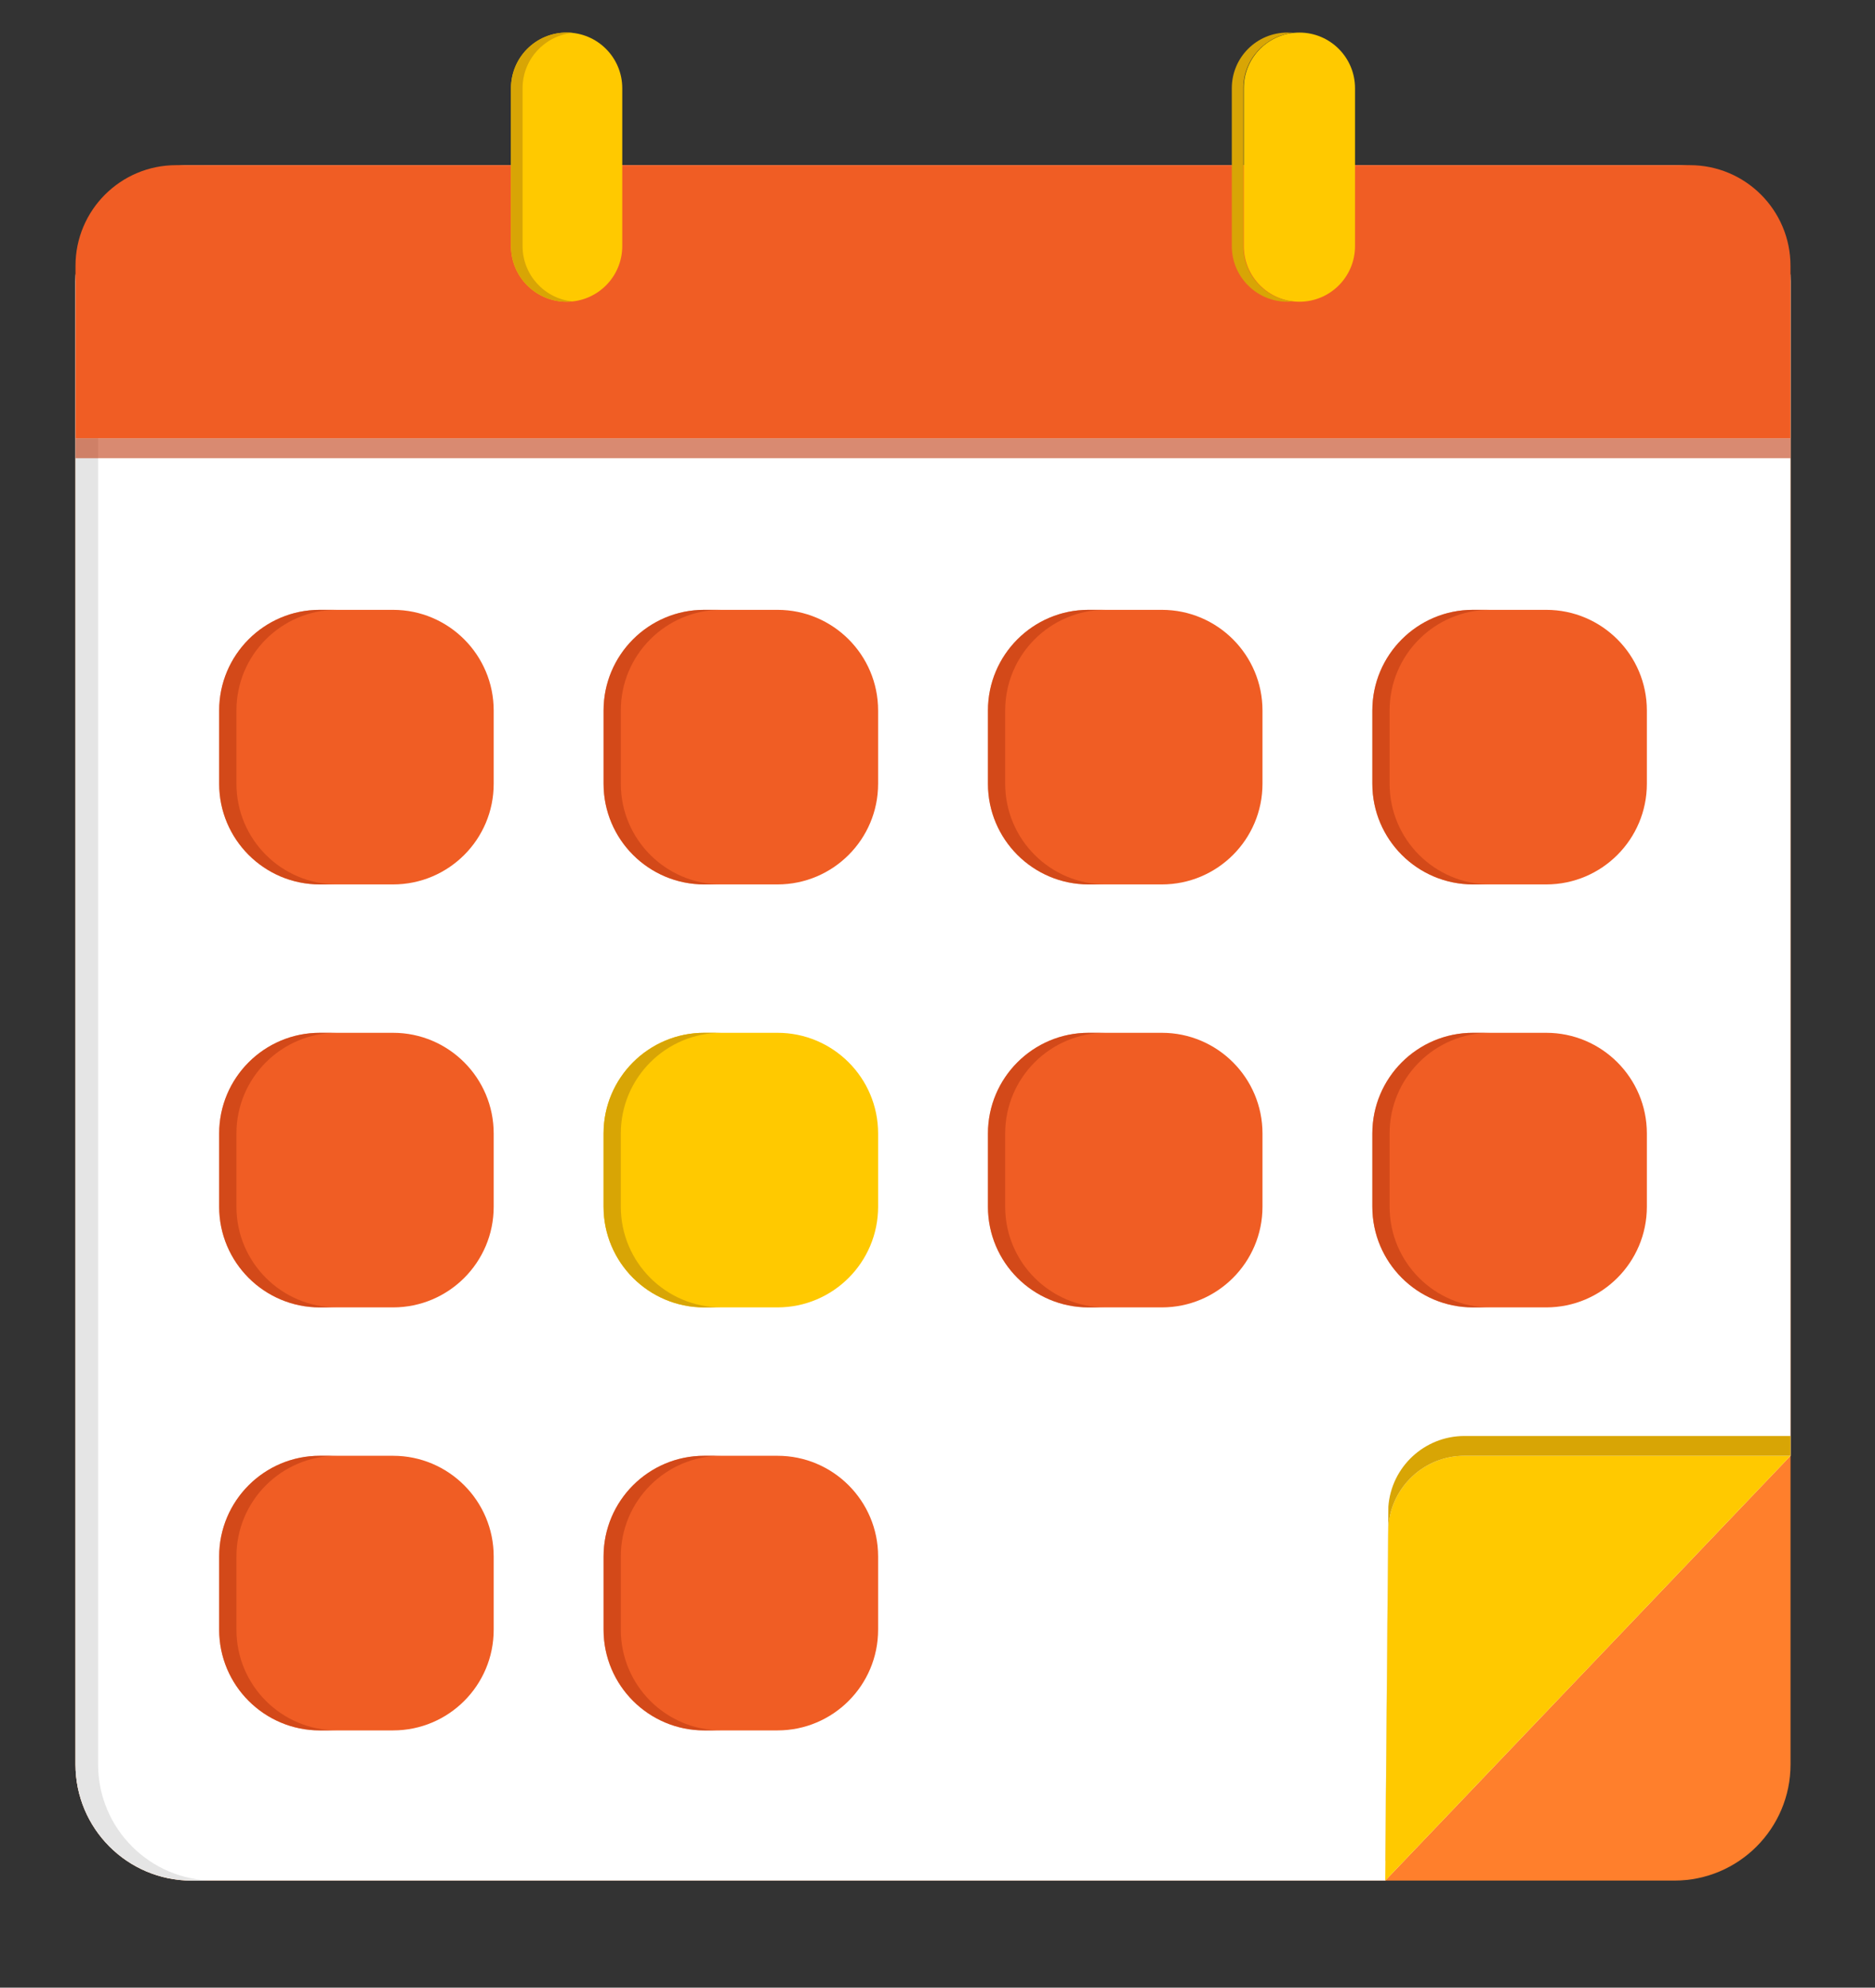 <svg version="1.2" baseProfile="tiny-ps" xmlns="http://www.w3.org/2000/svg" viewBox="0 0 418 443" width="418" height="443">
	<rect x="0" y="0" width="418" height="443" fill="#333333" stroke="none"/>
	<title>calendra-svg</title>
	<style>
		tspan { white-space:pre }
		.s0 { opacity: 0;fill: #ffffff } 
		.s1 { fill: #ff7f2c } 
		.s2 { fill: #ffffff } 
		.s3 { fill: #e5e5e5 } 
		.s4 { fill: #f05d24 } 
		.s5 { fill: #ffc900 } 
		.s6 { opacity: .6;fill: #bf3c13 } 
		.s7 { fill: #d8a505 } 
	</style>
	<path id="Layer" class="s0" d="m208 442.24c-126.67 0-229.06-11.66-229.06-26.09c0-14.43 102.39-26.09 229.06-26.09c126.67 0 229.06 11.66 229.06 26.09c0 14.43-102.39 26.09-229.06 26.09z" />
	<g id="Layer">
		<path id="Layer" class="s1" d="m373.28 419.14h-330.56c-14.3 0-25.89-11.59-25.89-25.89v-330.56c0-14.3 11.59-25.89 25.89-25.89h330.56c14.3 0 25.89 11.59 25.89 25.89v330.56c0 14.3-11.59 25.89-25.89 25.89z" />
		<path id="Layer" class="s2" d="m308.82 419.14h-266.1c-14.3 0-25.89-11.59-25.89-25.89v-330.56c0-14.3 11.59-25.89 25.89-25.89h330.56c14.3 0 25.89 11.59 25.89 25.89v261.77l-90.35 94.68z" />
		<path id="Layer" class="s3" d="m47.76 419.14h-5.04c-14.3 0-25.89-11.59-25.89-25.89v-330.56c0-14.3 11.59-25.89 25.89-25.89h5.04c-14.3 0-25.89 11.59-25.89 25.89v330.56c0 14.3 11.6 25.89 25.89 25.89z" />
		<path id="Layer" class="s4" d="m87.62 197.12h-16.32c-12.39 0-22.44-10.05-22.44-22.44v-16.32c0-12.39 10.05-22.44 22.44-22.44h16.32c12.39 0 22.44 10.05 22.44 22.44v16.32c0.01 12.39-10.04 22.44-22.44 22.44z" />
		<path id="Layer" class="s4" d="m173.32 197.12h-16.32c-12.39 0-22.44-10.05-22.44-22.44v-16.32c0-12.39 10.05-22.44 22.44-22.44h16.32c12.39 0 22.44 10.05 22.44 22.44v16.32c0 12.39-10.05 22.44-22.44 22.44z" />
		<path id="Layer" class="s4" d="m259.01 197.12h-16.32c-12.39 0-22.44-10.05-22.44-22.44v-16.32c0-12.39 10.05-22.44 22.44-22.44h16.32c12.39 0 22.44 10.05 22.44 22.44v16.32c0 12.39-10.05 22.44-22.44 22.44z" />
		<path id="Layer" class="s4" d="m344.7 197.12h-16.32c-12.39 0-22.44-10.05-22.44-22.44v-16.32c0-12.39 10.05-22.44 22.44-22.44h16.32c12.39 0 22.44 10.05 22.44 22.44v16.32c0 12.39-10.05 22.44-22.44 22.44z" />
		<path id="Layer" class="s4" d="m87.62 291.39h-16.32c-12.39 0-22.44-10.05-22.44-22.44v-16.32c0-12.39 10.05-22.44 22.44-22.44h16.32c12.39 0 22.44 10.05 22.44 22.44v16.32c0.01 12.39-10.04 22.44-22.44 22.44z" />
		<path id="Layer" class="s5" d="m173.32 291.39h-16.32c-12.39 0-22.44-10.05-22.44-22.44v-16.32c0-12.39 10.05-22.44 22.44-22.44h16.32c12.39 0 22.44 10.05 22.44 22.44v16.32c0 12.39-10.05 22.44-22.44 22.44z" />
		<path id="Layer" class="s4" d="m259.01 291.39h-16.32c-12.39 0-22.44-10.05-22.44-22.44v-16.32c0-12.39 10.05-22.44 22.44-22.44h16.32c12.39 0 22.44 10.05 22.44 22.44v16.32c0 12.39-10.05 22.44-22.44 22.44z" />
		<path id="Layer" class="s4" d="m344.7 291.39h-16.32c-12.39 0-22.44-10.05-22.44-22.44v-16.32c0-12.39 10.05-22.44 22.44-22.44h16.32c12.39 0 22.44 10.05 22.44 22.44v16.32c0 12.39-10.05 22.44-22.44 22.44z" />
		<path id="Layer" class="s4" d="m87.62 385.67h-16.32c-12.39 0-22.44-10.05-22.44-22.44v-16.33c0-12.39 10.05-22.44 22.44-22.44h16.32c12.39 0 22.44 10.05 22.44 22.44v16.32c0.01 12.4-10.04 22.45-22.44 22.45z" />
		<path id="Layer" class="s4" d="m173.32 385.67h-16.32c-12.39 0-22.44-10.05-22.44-22.44v-16.33c0-12.39 10.05-22.44 22.44-22.44h16.32c12.39 0 22.44 10.05 22.44 22.44v16.32c0 12.4-10.05 22.45-22.44 22.45z" />
		<path id="Layer" class="s5" d="m309.51 340.22c0.65-8.88 8.06-15.76 16.97-15.76h72.69l-90.35 94.68l0.69-78.92z" />
		<path id="Layer" class="s6" d="m75.15 197.11h-3.85c-12.39 0-22.44-10.05-22.44-22.44v-16.32c0-12.39 10.05-22.44 22.44-22.44h3.85c-12.39 0-22.44 10.05-22.44 22.44v16.32c0 12.4 10.05 22.44 22.44 22.44z" />
		<path id="Layer" class="s6" d="m75.15 291.39h-3.85c-12.39 0-22.44-10.05-22.44-22.44v-16.32c0-12.39 10.05-22.44 22.44-22.44h3.85c-12.39 0-22.44 10.05-22.44 22.44v16.32c0 12.39 10.05 22.44 22.44 22.44z" />
		<path id="Layer" class="s7" d="m160.84 291.39h-3.85c-12.39 0-22.44-10.05-22.44-22.44v-16.32c0-12.39 10.05-22.44 22.44-22.44h3.85c-12.39 0-22.44 10.05-22.44 22.44v16.32c0 12.39 10.05 22.44 22.44 22.44z" />
		<path id="Layer" class="s6" d="m75.15 385.66h-3.85c-12.39 0-22.44-10.05-22.44-22.44v-16.32c0-12.39 10.05-22.44 22.44-22.44h3.85c-12.39 0-22.44 10.05-22.44 22.44v16.33c0 12.39 10.05 22.44 22.44 22.43z" />
		<path id="Layer" class="s6" d="m160.84 385.66h-3.85c-12.39 0-22.44-10.05-22.44-22.44v-16.32c0-12.39 10.05-22.44 22.44-22.44h3.85c-12.39 0-22.44 10.05-22.44 22.44v16.33c0 12.39 10.05 22.44 22.44 22.43z" />
		<path id="Layer" class="s6" d="m332.23 291.39h-3.85c-12.39 0-22.44-10.05-22.44-22.44v-16.32c0-12.39 10.05-22.44 22.44-22.44h3.85c-12.39 0-22.44 10.05-22.44 22.44v16.32c0 12.39 10.04 22.44 22.44 22.44z" />
		<path id="Layer" class="s6" d="m246.53 291.39h-3.85c-12.39 0-22.44-10.05-22.44-22.44v-16.32c0-12.39 10.05-22.44 22.44-22.44h3.85c-12.39 0-22.44 10.05-22.44 22.44v16.32c0 12.39 10.05 22.44 22.44 22.44z" />
		<path id="Layer" class="s6" d="m160.84 197.11h-3.85c-12.39 0-22.44-10.05-22.44-22.44v-16.32c0-12.39 10.05-22.44 22.44-22.44h3.85c-12.39 0-22.44 10.05-22.44 22.44v16.32c0 12.4 10.05 22.44 22.44 22.44z" />
		<path id="Layer" class="s6" d="m246.53 197.11h-3.85c-12.39 0-22.44-10.05-22.44-22.44v-16.32c0-12.39 10.05-22.44 22.44-22.44h3.85c-12.39 0-22.44 10.05-22.44 22.44v16.32c0 12.4 10.05 22.44 22.44 22.44z" />
		<path id="Layer" class="s6" d="m332.23 197.11h-3.85c-12.39 0-22.44-10.05-22.44-22.44v-16.32c0-12.39 10.05-22.44 22.44-22.44h3.85c-12.39 0-22.44 10.05-22.44 22.44v16.32c0 12.4 10.04 22.44 22.44 22.44z" />
		<path id="Layer" class="s7" d="m309.51 340.22l-0.65 74.46l-0.04 0.04l0.69-78.91c0.65-8.88 8.06-15.76 16.97-15.76h72.69v4.41h-72.69c-8.91 0-16.32 6.88-16.97 15.76z" />
		<path id="Layer" class="s4" d="m399.17 97.7h-382.34v-38.45c0-12.4 10.05-22.44 22.44-22.44h337.45c12.4 0 22.44 10.05 22.44 22.44v38.45h0.01z" />
		<path id="Layer" class="s6" d="m16.83 97.7h382.34v4.42h-382.34v-4.42z" />
		<g id="Layer">
			<path id="Layer" class="s5" d="m289.68 67.25v0c-6.85 0-12.4-5.55-12.4-12.4v-35.19c0-6.85 5.55-12.4 12.4-12.4v0c6.85 0 12.4 5.55 12.4 12.4v35.19c0 6.85-5.55 12.4-12.4 12.4z" />
			<path id="Layer" class="s7" d="m288.3 67.18c-0.42 0.05-0.85 0.07-1.29 0.07v0c-6.85 0-12.4-5.55-12.4-12.4v-35.19c0-6.85 5.55-12.4 12.4-12.4v0c0.43 0 0.87 0.03 1.29 0.07c-6.24 0.65-11.11 5.92-11.11 12.33v35.19c0 6.41 4.87 11.69 11.11 12.33z" />
			<path id="Layer" class="s5" d="m126.32 67.25v0c-6.85 0-12.4-5.55-12.4-12.4v-35.19c0-6.85 5.55-12.4 12.4-12.4v0c6.85 0 12.4 5.55 12.4 12.4v35.19c0 6.85-5.55 12.4-12.4 12.4z" />
			<path id="Layer" class="s7" d="m127.61 67.18c-0.42 0.05-0.85 0.07-1.29 0.07v0c-6.85 0-12.4-5.55-12.4-12.4v-35.19c0-6.85 5.55-12.4 12.4-12.4v0c0.43 0 0.87 0.03 1.29 0.07c-6.24 0.65-11.11 5.92-11.11 12.33v35.19c0 6.41 4.87 11.69 11.11 12.33z" />
		</g>
	</g>
</svg>